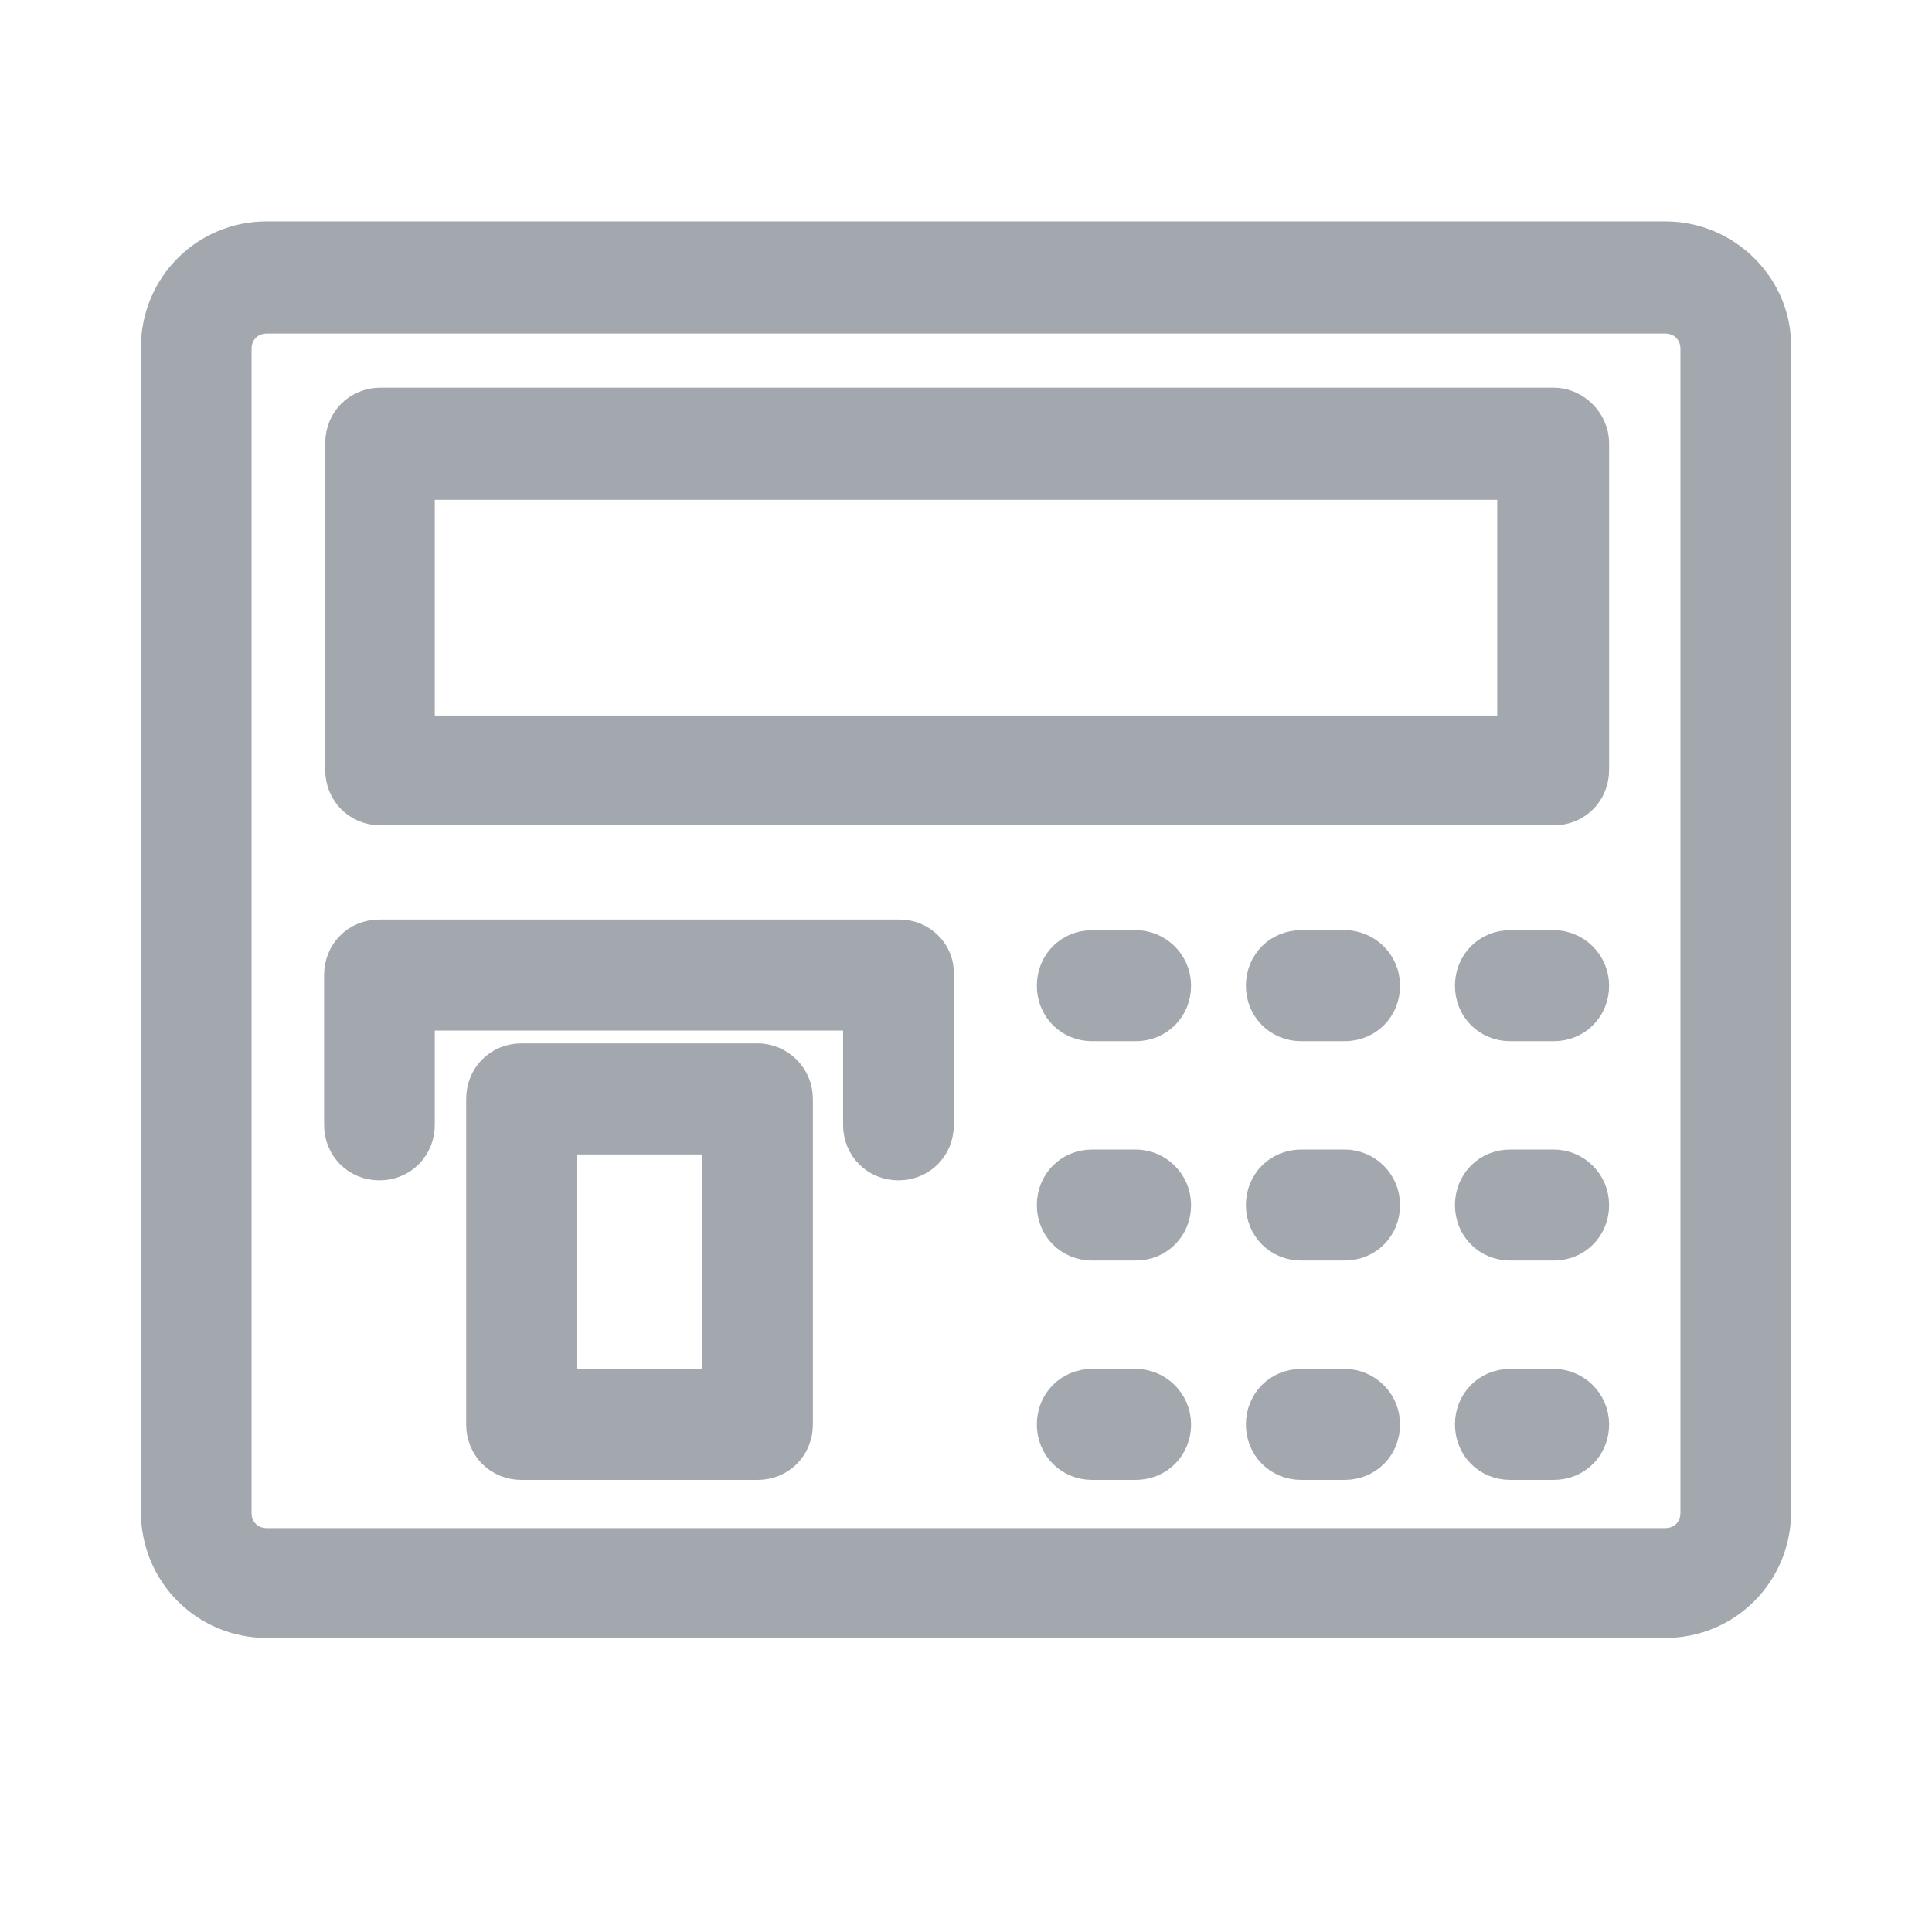 <svg viewBox="0 0 24 24" fill="none" xmlns="http://www.w3.org/2000/svg">
    <path d="M20.687 3H3.313C2.584 3 2 3.586 2 4.319V18.779C2 19.511 2.584 20.097 3.313 20.097H20.687C21.416 20.097 22 19.511 22 18.779V4.319C22.014 3.601 21.416 3 20.687 3ZM21.125 18.794C21.125 19.043 20.935 19.233 20.687 19.233H3.313C3.065 19.233 2.875 19.043 2.875 18.794V4.333C2.875 4.084 3.065 3.894 3.313 3.894H20.687C20.935 3.894 21.125 4.084 21.125 4.333V18.794Z"
          fill="#A3A8AF" stroke="#A3A8AF" stroke-width="0.5"/>
    <path d="M19.301 5.066H4.728C4.48 5.066 4.29 5.256 4.29 5.505V9.564C4.29 9.813 4.48 10.003 4.728 10.003H19.301C19.549 10.003 19.739 9.813 19.739 9.564V5.505C19.739 5.271 19.534 5.066 19.301 5.066ZM18.849 9.139H5.151V5.959H18.849V9.139Z"
          fill="#A3A8AF" stroke="#A3A8AF" stroke-width="0.5"/>
    <path d="M9.411 13.211H6.478C6.23 13.211 6.041 13.402 6.041 13.651V17.695C6.041 17.944 6.23 18.134 6.478 18.134H9.411C9.659 18.134 9.848 17.944 9.848 17.695V13.651C9.848 13.402 9.644 13.211 9.411 13.211ZM8.973 17.255H6.916V14.091H8.973V17.255Z"
          fill="#A3A8AF" stroke="#A3A8AF" stroke-width="0.5"/>
    <path d="M11.176 11.673H4.713C4.465 11.673 4.276 11.864 4.276 12.113V13.973C4.276 14.222 4.465 14.413 4.713 14.413C4.961 14.413 5.151 14.222 5.151 13.973V12.552H10.723V13.973C10.723 14.222 10.913 14.413 11.161 14.413C11.409 14.413 11.599 14.222 11.599 13.973V12.113C11.613 11.864 11.409 11.673 11.176 11.673Z"
          fill="#A3A8AF" stroke="#A3A8AF" stroke-width="0.5"/>
    <path d="M19.301 17.255H18.761C18.513 17.255 18.324 17.446 18.324 17.695C18.324 17.944 18.513 18.134 18.761 18.134H19.301C19.549 18.134 19.739 17.944 19.739 17.695C19.739 17.446 19.534 17.255 19.301 17.255Z"
          fill="#A3A8AF" stroke="#A3A8AF" stroke-width="0.5"/>
    <path d="M19.301 14.53H18.761C18.513 14.53 18.324 14.72 18.324 14.97C18.324 15.219 18.513 15.409 18.761 15.409H19.301C19.549 15.409 19.739 15.219 19.739 14.97C19.739 14.72 19.534 14.53 19.301 14.53Z"
          fill="#A3A8AF" stroke="#A3A8AF" stroke-width="0.5"/>
    <path d="M19.301 11.805H18.761C18.513 11.805 18.324 11.995 18.324 12.245C18.324 12.494 18.513 12.684 18.761 12.684H19.301C19.549 12.684 19.739 12.494 19.739 12.245C19.739 11.995 19.534 11.805 19.301 11.805Z"
          fill="#A3A8AF" stroke="#A3A8AF" stroke-width="0.5"/>
    <path d="M16.704 17.255H16.165C15.917 17.255 15.727 17.446 15.727 17.695C15.727 17.944 15.917 18.134 16.165 18.134H16.704C16.952 18.134 17.142 17.944 17.142 17.695C17.142 17.446 16.938 17.255 16.704 17.255Z"
          fill="#A3A8AF" stroke="#A3A8AF" stroke-width="0.5"/>
    <path d="M16.704 14.53H16.165C15.917 14.53 15.727 14.72 15.727 14.97C15.727 15.219 15.917 15.409 16.165 15.409H16.704C16.952 15.409 17.142 15.219 17.142 14.97C17.142 14.72 16.938 14.53 16.704 14.53Z"
          fill="#A3A8AF" stroke="#A3A8AF" stroke-width="0.5"/>
    <path d="M16.704 11.805H16.165C15.917 11.805 15.727 11.995 15.727 12.245C15.727 12.494 15.917 12.684 16.165 12.684H16.704C16.952 12.684 17.142 12.494 17.142 12.245C17.142 11.995 16.938 11.805 16.704 11.805Z"
          fill="#A3A8AF" stroke="#A3A8AF" stroke-width="0.5"/>
    <path d="M14.108 17.255H13.568C13.32 17.255 13.13 17.446 13.13 17.695C13.13 17.944 13.32 18.134 13.568 18.134H14.108C14.356 18.134 14.546 17.944 14.546 17.695C14.546 17.446 14.341 17.255 14.108 17.255Z"
          fill="#A3A8AF" stroke="#A3A8AF" stroke-width="0.5"/>
    <path d="M14.108 14.53H13.568C13.32 14.53 13.13 14.72 13.13 14.97C13.13 15.219 13.32 15.409 13.568 15.409H14.108C14.356 15.409 14.546 15.219 14.546 14.97C14.546 14.72 14.341 14.53 14.108 14.53Z"
          fill="#A3A8AF" stroke="#A3A8AF" stroke-width="0.5"/>
    <path d="M14.108 11.805H13.568C13.32 11.805 13.13 11.995 13.13 12.245C13.13 12.494 13.32 12.684 13.568 12.684H14.108C14.356 12.684 14.546 12.494 14.546 12.245C14.546 11.995 14.341 11.805 14.108 11.805Z"
          fill="#A3A8AF" stroke="#A3A8AF" stroke-width="0.5"/>
</svg>

